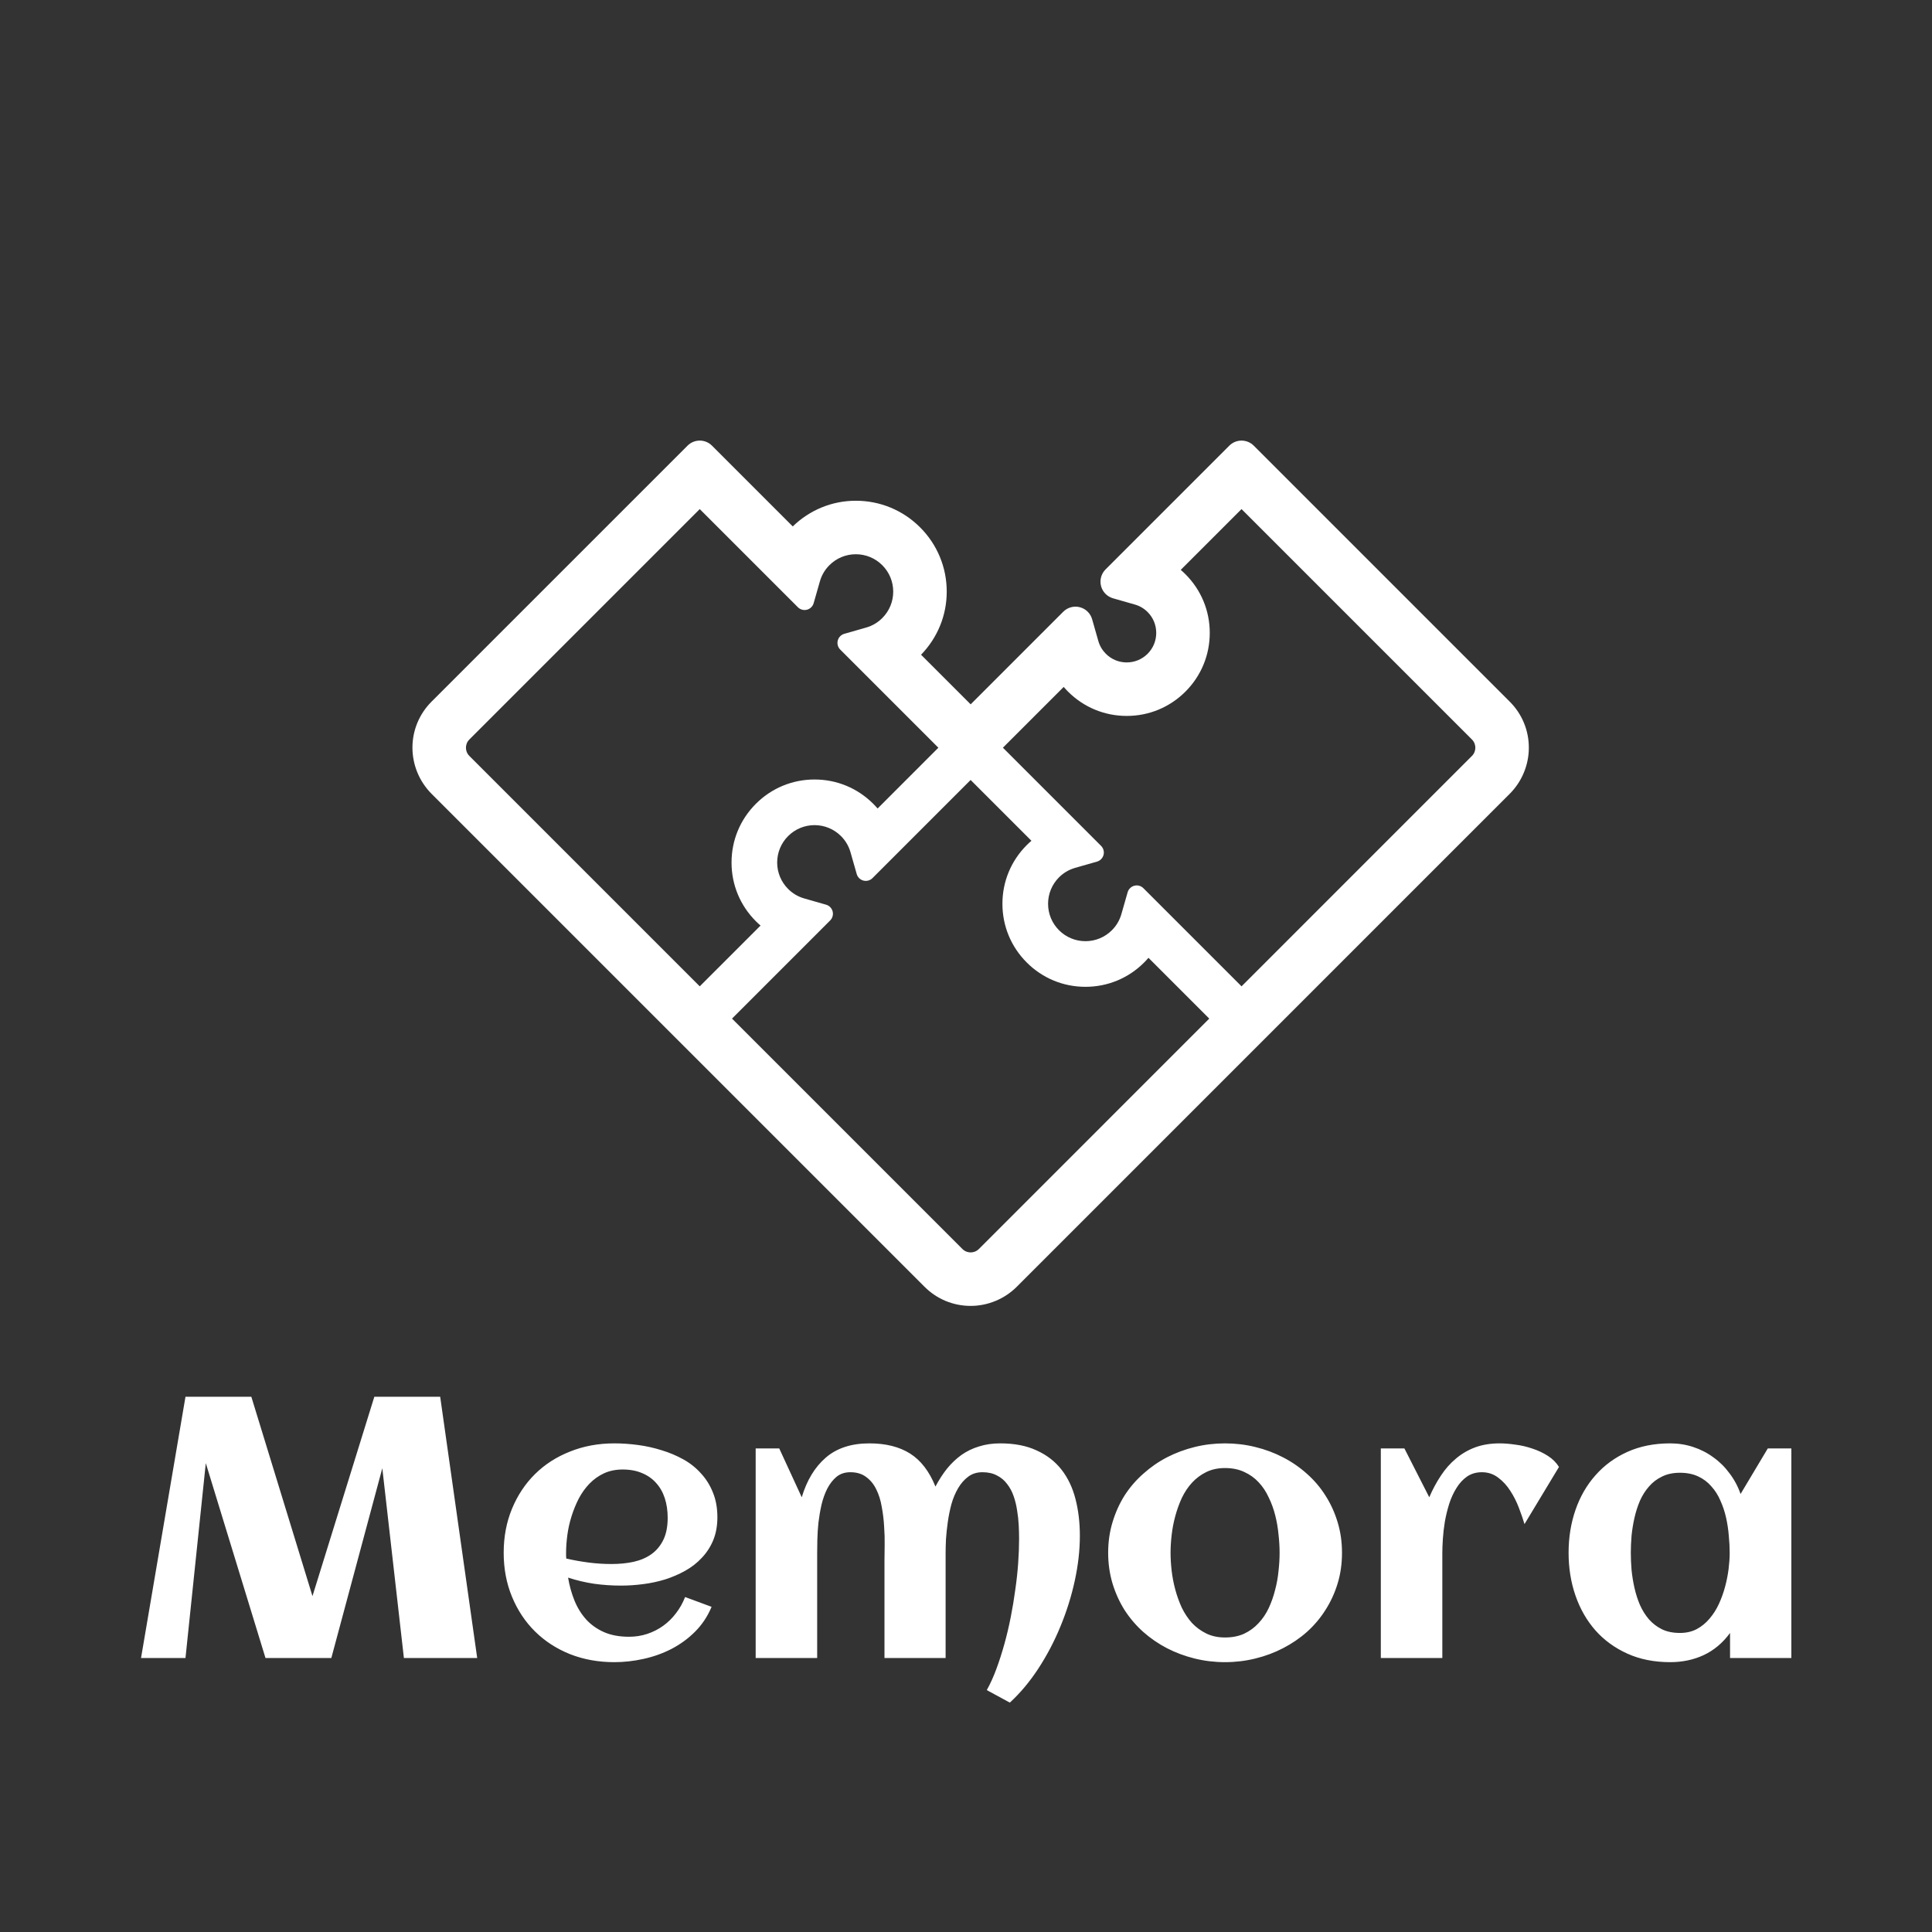 <svg width="208" height="208" viewBox="0 0 208 208" fill="none" xmlns="http://www.w3.org/2000/svg">
<rect x="0" y="0" width="208" height="208" fill="#333333" stroke="none"/>
<path d="M132.347 47.981L119.024 61.304C118.558 61.771 118.373 62.449 118.537 63.085L118.527 63.05L118.537 63.09C118.621 63.415 118.792 63.707 119.022 63.938C119.242 64.158 119.52 64.324 119.829 64.413L122.181 65.085C122.709 65.237 123.16 65.503 123.552 65.892C124.154 66.496 124.479 67.285 124.481 68.139C124.479 68.992 124.153 69.782 123.553 70.386C122.947 70.987 122.158 71.314 121.303 71.317L121.307 71.318C120.449 71.315 119.661 70.988 119.057 70.387C118.669 69.996 118.402 69.545 118.248 69.016L117.578 66.664C117.489 66.355 117.324 66.078 117.103 65.857C116.873 65.627 116.58 65.456 116.251 65.371C115.613 65.207 114.936 65.393 114.47 65.859L104.501 75.828L99.162 70.489C100.936 68.659 101.927 66.248 101.925 63.696C101.928 61.089 100.905 58.62 99.06 56.777C97.214 54.929 94.745 53.907 92.14 53.911C89.589 53.907 87.178 54.901 85.348 56.675L76.653 47.98C75.925 47.253 74.746 47.253 74.019 47.981L46.46 75.539C45.138 76.86 44.402 78.632 44.404 80.499C44.405 82.351 45.15 84.148 46.461 85.461L99.54 138.539C100.859 139.861 102.632 140.595 104.499 140.594C106.351 140.593 108.146 139.85 109.46 138.539L162.544 85.455C163.852 84.145 164.595 82.349 164.595 80.498C164.597 78.63 163.862 76.86 162.54 75.54L134.981 47.981C134.254 47.254 133.075 47.254 132.347 47.981ZM50.535 81.388C50.23 81.084 50.165 80.735 50.165 80.504C50.166 80.264 50.229 79.915 50.533 79.612L75.335 54.809L85.903 65.377C86.158 65.632 86.528 65.732 86.877 65.642C87.055 65.596 87.213 65.503 87.34 65.376C87.46 65.256 87.551 65.107 87.599 64.937L88.271 62.586C88.461 61.923 88.804 61.339 89.293 60.85C90.053 60.09 91.064 59.671 92.138 59.67C93.215 59.671 94.227 60.091 94.986 60.85C95.745 61.609 96.164 62.62 96.165 63.695C96.164 64.771 95.745 65.782 94.985 66.542C94.496 67.031 93.912 67.374 93.25 67.564L90.897 68.237C90.728 68.284 90.579 68.375 90.459 68.495C90.332 68.622 90.239 68.78 90.194 68.959C90.103 69.307 90.203 69.677 90.458 69.932L101.026 80.5L94.483 87.043C94.333 86.868 94.177 86.699 94.016 86.539C92.326 84.849 90.082 83.92 87.696 83.921C85.31 83.919 83.066 84.849 81.376 86.539C79.686 88.229 78.757 90.473 78.758 92.858C78.755 95.244 79.685 97.49 81.375 99.178C81.536 99.34 81.704 99.495 81.881 99.645L75.336 106.19L50.535 81.388ZM130.19 109.664L105.388 134.467C105.084 134.77 104.735 134.834 104.502 134.835C104.264 134.834 103.916 134.769 103.613 134.466L78.809 109.662L89.376 99.095C89.63 98.84 89.731 98.47 89.642 98.122C89.551 97.773 89.283 97.498 88.937 97.4L86.586 96.727C85.922 96.537 85.338 96.192 84.85 95.705C84.091 94.946 83.672 93.933 83.67 92.86C83.673 91.784 84.091 90.771 84.849 90.013C85.608 89.254 86.62 88.836 87.693 88.834C88.77 88.836 89.782 89.255 90.541 90.012C91.03 90.503 91.374 91.088 91.564 91.747L92.235 94.1C92.334 94.447 92.609 94.715 92.957 94.804C93.306 94.895 93.677 94.794 93.931 94.539L104.498 83.972L111.044 90.518C110.868 90.668 110.701 90.824 110.54 90.984C108.85 92.674 107.92 94.919 107.922 97.302C107.92 99.69 108.85 101.935 110.54 103.622C112.227 105.312 114.473 106.243 116.859 106.241C119.245 106.243 121.489 105.313 123.179 103.623C123.341 103.461 123.497 103.293 123.645 103.119L130.19 109.664ZM158.467 79.612C158.77 79.915 158.833 80.263 158.835 80.498C158.833 80.736 158.77 81.084 158.467 81.387L133.665 106.19L123.097 95.622C122.842 95.367 122.473 95.266 122.124 95.358C121.945 95.403 121.787 95.496 121.661 95.623C121.541 95.742 121.45 95.892 121.402 96.061L120.728 98.415C120.539 99.076 120.196 99.66 119.706 100.15C118.948 100.908 117.936 101.327 116.862 101.329C115.787 101.328 114.774 100.909 114.015 100.15C113.255 99.389 112.837 98.378 112.836 97.304C112.837 96.229 113.255 95.217 114.013 94.456C114.499 93.97 115.084 93.627 115.748 93.435L118.102 92.762C118.272 92.714 118.421 92.624 118.542 92.503C118.668 92.377 118.761 92.218 118.808 92.041C118.897 91.692 118.797 91.322 118.542 91.067L107.973 80.498L114.517 73.954C114.667 74.129 114.823 74.298 114.984 74.459C116.671 76.147 118.916 77.077 121.302 77.077C123.69 77.079 125.935 76.149 127.625 74.46C129.314 72.77 130.244 70.526 130.243 68.139C130.245 65.753 129.314 63.51 127.624 61.82C127.463 61.658 127.295 61.503 127.119 61.352L133.664 54.808L158.468 79.612L158.467 79.612Z" fill="white"/>
<path d="M22.156 157.523L19.969 178.5H15.184L19.969 150.375H27.059L33.641 171.839L40.301 150.375H47.391L51.375 178.5H43.484L41.16 158.07L35.672 178.5H28.582L22.156 157.523ZM60.965 167.796C61.772 167.979 62.579 168.122 63.387 168.226C64.194 168.33 65.008 168.382 65.828 168.382C66.688 168.382 67.482 168.304 68.211 168.148C68.953 167.979 69.591 167.705 70.125 167.328C70.672 166.937 71.102 166.423 71.414 165.785C71.727 165.147 71.883 164.352 71.883 163.402C71.883 162.634 71.779 161.931 71.57 161.292C71.362 160.654 71.049 160.108 70.633 159.652C70.229 159.196 69.728 158.845 69.129 158.597C68.53 158.337 67.833 158.207 67.039 158.207C66.297 158.207 65.626 158.343 65.027 158.617C64.441 158.89 63.921 159.261 63.465 159.73C63.022 160.186 62.638 160.72 62.312 161.332C62 161.944 61.74 162.582 61.531 163.246C61.323 163.91 61.173 164.58 61.082 165.257C60.991 165.934 60.945 166.572 60.945 167.171C60.945 167.276 60.945 167.38 60.945 167.484C60.945 167.588 60.952 167.692 60.965 167.796ZM77.234 163.343C77.234 164.268 77.085 165.095 76.785 165.824C76.486 166.54 76.076 167.171 75.555 167.718C75.047 168.265 74.454 168.727 73.777 169.105C73.1 169.483 72.378 169.795 71.609 170.042C70.841 170.277 70.047 170.446 69.227 170.55C68.419 170.654 67.632 170.707 66.863 170.707C65.887 170.707 64.923 170.641 63.973 170.511C63.022 170.368 62.085 170.147 61.16 169.847C61.303 170.707 61.531 171.527 61.844 172.308C62.156 173.076 62.573 173.753 63.094 174.339C63.615 174.912 64.253 175.368 65.008 175.707C65.776 176.045 66.681 176.214 67.723 176.214C68.413 176.214 69.07 176.11 69.695 175.902C70.32 175.694 70.893 175.401 71.414 175.023C71.935 174.645 72.391 174.196 72.781 173.675C73.185 173.154 73.51 172.575 73.758 171.937L76.609 172.992C76.18 174.02 75.587 174.912 74.832 175.667C74.09 176.41 73.243 177.028 72.293 177.523C71.356 178.005 70.353 178.363 69.285 178.597C68.231 178.832 67.182 178.949 66.141 178.949C64.422 178.949 62.833 178.662 61.375 178.089C59.917 177.503 58.66 176.69 57.605 175.648C56.551 174.606 55.724 173.363 55.125 171.917C54.526 170.472 54.227 168.89 54.227 167.171C54.227 165.453 54.526 163.871 55.125 162.425C55.724 160.98 56.551 159.736 57.605 158.695C58.66 157.653 59.917 156.846 61.375 156.273C62.833 155.687 64.422 155.394 66.141 155.394C66.974 155.394 67.827 155.453 68.699 155.57C69.572 155.687 70.418 155.876 71.238 156.136C72.059 156.384 72.833 156.709 73.562 157.113C74.292 157.516 74.923 158.018 75.457 158.617C76.004 159.203 76.434 159.886 76.746 160.667C77.072 161.449 77.234 162.341 77.234 163.343ZM116.258 165.335C116.258 166.885 116.076 168.5 115.711 170.179C115.346 171.859 114.832 173.5 114.168 175.101C113.517 176.69 112.729 178.194 111.805 179.613C110.88 181.032 109.852 182.263 108.719 183.304L106.238 181.957C106.616 181.279 106.961 180.518 107.273 179.671C107.586 178.825 107.872 177.933 108.133 176.996C108.393 176.058 108.621 175.095 108.816 174.105C109.012 173.115 109.174 172.132 109.305 171.156C109.448 170.166 109.552 169.209 109.617 168.285C109.682 167.36 109.715 166.494 109.715 165.687C109.715 165.231 109.702 164.736 109.676 164.203C109.65 163.669 109.591 163.135 109.5 162.601C109.422 162.067 109.298 161.559 109.129 161.078C108.96 160.583 108.725 160.147 108.426 159.769C108.139 159.378 107.775 159.072 107.332 158.851C106.902 158.617 106.382 158.5 105.77 158.5C105.171 158.5 104.656 158.662 104.227 158.988C103.81 159.3 103.452 159.71 103.152 160.218C102.853 160.726 102.612 161.299 102.43 161.937C102.26 162.575 102.13 163.22 102.039 163.871C101.948 164.509 101.883 165.121 101.844 165.707C101.818 166.292 101.805 166.787 101.805 167.191V178.5H95.223V167.992C95.223 167.536 95.229 166.989 95.242 166.351C95.255 165.7 95.236 165.023 95.184 164.32C95.144 163.617 95.06 162.92 94.93 162.23C94.812 161.527 94.617 160.902 94.344 160.355C94.083 159.808 93.725 159.365 93.269 159.027C92.814 158.675 92.241 158.5 91.551 158.5C90.965 158.5 90.47 158.662 90.066 158.988C89.676 159.313 89.344 159.736 89.07 160.257C88.81 160.765 88.602 161.345 88.445 161.996C88.302 162.634 88.191 163.278 88.113 163.929C88.048 164.567 88.009 165.179 87.996 165.765C87.983 166.338 87.977 166.813 87.977 167.191V178.5H81.356V155.941H83.894L86.316 161.195C86.863 159.372 87.723 157.953 88.894 156.937C90.079 155.908 91.648 155.394 93.602 155.394C95.359 155.394 96.818 155.759 97.977 156.488C99.135 157.217 100.047 158.402 100.711 160.042C101.089 159.326 101.505 158.682 101.961 158.109C102.43 157.536 102.944 157.048 103.504 156.644C104.077 156.24 104.708 155.934 105.398 155.726C106.089 155.505 106.85 155.394 107.684 155.394C109.22 155.394 110.529 155.648 111.609 156.156C112.703 156.651 113.595 157.341 114.285 158.226C114.975 159.111 115.477 160.166 115.789 161.39C116.102 162.601 116.258 163.916 116.258 165.335ZM144.48 167.171C144.48 168.343 144.324 169.444 144.012 170.472C143.699 171.501 143.263 172.451 142.703 173.324C142.156 174.196 141.492 174.984 140.711 175.687C139.93 176.377 139.07 176.963 138.133 177.445C137.208 177.927 136.212 178.298 135.145 178.558C134.09 178.819 133.003 178.949 131.883 178.949C130.763 178.949 129.676 178.819 128.621 178.558C127.566 178.298 126.57 177.927 125.633 177.445C124.708 176.963 123.855 176.377 123.074 175.687C122.293 174.984 121.622 174.196 121.062 173.324C120.516 172.451 120.086 171.501 119.773 170.472C119.461 169.431 119.305 168.33 119.305 167.171C119.305 166.013 119.461 164.919 119.773 163.89C120.086 162.848 120.516 161.891 121.062 161.019C121.622 160.147 122.293 159.365 123.074 158.675C123.855 157.972 124.708 157.38 125.633 156.898C126.57 156.416 127.566 156.045 128.621 155.785C129.676 155.524 130.763 155.394 131.883 155.394C133.003 155.394 134.09 155.524 135.145 155.785C136.212 156.045 137.208 156.416 138.133 156.898C139.07 157.38 139.93 157.972 140.711 158.675C141.492 159.365 142.156 160.147 142.703 161.019C143.263 161.891 143.699 162.848 144.012 163.89C144.324 164.919 144.48 166.013 144.48 167.171ZM137.762 167.171C137.762 166.546 137.723 165.889 137.645 165.199C137.579 164.496 137.462 163.812 137.293 163.148C137.124 162.471 136.889 161.826 136.59 161.214C136.303 160.589 135.945 160.049 135.516 159.593C135.086 159.125 134.572 158.753 133.973 158.48C133.374 158.194 132.677 158.05 131.883 158.05C131.128 158.05 130.457 158.194 129.871 158.48C129.285 158.766 128.771 159.151 128.328 159.632C127.898 160.101 127.534 160.648 127.234 161.273C126.948 161.898 126.714 162.549 126.531 163.226C126.349 163.89 126.219 164.567 126.141 165.257C126.062 165.934 126.023 166.572 126.023 167.171C126.023 167.77 126.062 168.415 126.141 169.105C126.219 169.782 126.349 170.459 126.531 171.136C126.714 171.813 126.948 172.464 127.234 173.089C127.534 173.701 127.898 174.248 128.328 174.73C128.771 175.199 129.285 175.576 129.871 175.863C130.457 176.149 131.128 176.292 131.883 176.292C132.664 176.292 133.354 176.156 133.953 175.882C134.552 175.596 135.066 175.218 135.496 174.75C135.939 174.281 136.303 173.74 136.59 173.128C136.876 172.516 137.104 171.872 137.273 171.195C137.456 170.518 137.579 169.834 137.645 169.144C137.723 168.454 137.762 167.796 137.762 167.171ZM167.84 157.933L164.129 164.085C163.973 163.565 163.771 162.979 163.523 162.328C163.276 161.677 162.97 161.071 162.605 160.511C162.241 159.938 161.805 159.463 161.297 159.085C160.789 158.695 160.203 158.5 159.539 158.5C158.927 158.5 158.393 158.656 157.938 158.968C157.495 159.281 157.117 159.691 156.805 160.199C156.492 160.694 156.232 161.26 156.023 161.898C155.828 162.523 155.672 163.161 155.555 163.812C155.451 164.45 155.379 165.069 155.34 165.667C155.301 166.253 155.281 166.761 155.281 167.191V178.5H148.66V155.941H151.199L153.875 161.195C154.24 160.348 154.656 159.574 155.125 158.871C155.594 158.154 156.134 157.542 156.746 157.035C157.358 156.514 158.048 156.11 158.816 155.824C159.598 155.537 160.477 155.394 161.453 155.394C161.961 155.394 162.527 155.44 163.152 155.531C163.777 155.609 164.389 155.752 164.988 155.96C165.587 156.156 166.141 156.416 166.648 156.742C167.156 157.067 167.553 157.464 167.84 157.933ZM192.859 178.5H186.258V175.804C185.477 176.872 184.533 177.666 183.426 178.187C182.332 178.695 181.128 178.949 179.812 178.949C178.094 178.949 176.557 178.643 175.203 178.031C173.849 177.419 172.703 176.585 171.766 175.531C170.828 174.463 170.112 173.213 169.617 171.781C169.122 170.348 168.875 168.812 168.875 167.171C168.875 165.531 169.122 163.994 169.617 162.562C170.112 161.13 170.828 159.886 171.766 158.832C172.703 157.764 173.849 156.924 175.203 156.312C176.557 155.7 178.094 155.394 179.812 155.394C180.685 155.394 181.512 155.524 182.293 155.785C183.087 156.045 183.81 156.416 184.461 156.898C185.125 157.367 185.704 157.94 186.199 158.617C186.707 159.281 187.104 160.023 187.391 160.843L190.32 155.941H192.859V178.5ZM186.219 167.171C186.219 166.585 186.186 165.967 186.121 165.316C186.069 164.665 185.971 164.02 185.828 163.382C185.685 162.744 185.483 162.139 185.223 161.566C184.975 160.98 184.65 160.466 184.246 160.023C183.855 159.567 183.38 159.209 182.82 158.949C182.26 158.688 181.609 158.558 180.867 158.558C180.125 158.558 179.48 158.695 178.934 158.968C178.387 159.229 177.918 159.587 177.527 160.042C177.137 160.485 176.811 161 176.551 161.585C176.303 162.171 176.108 162.783 175.965 163.421C175.822 164.059 175.717 164.704 175.652 165.355C175.6 165.993 175.574 166.598 175.574 167.171C175.574 167.744 175.6 168.356 175.652 169.007C175.717 169.658 175.822 170.303 175.965 170.941C176.108 171.579 176.303 172.191 176.551 172.777C176.811 173.363 177.137 173.884 177.527 174.339C177.918 174.782 178.387 175.14 178.934 175.414C179.48 175.674 180.125 175.804 180.867 175.804C181.544 175.804 182.143 175.667 182.664 175.394C183.198 175.108 183.66 174.73 184.051 174.261C184.454 173.792 184.793 173.259 185.066 172.66C185.34 172.061 185.561 171.442 185.73 170.804C185.9 170.166 186.023 169.535 186.102 168.91C186.18 168.272 186.219 167.692 186.219 167.171Z" fill="white"/>
</svg>
